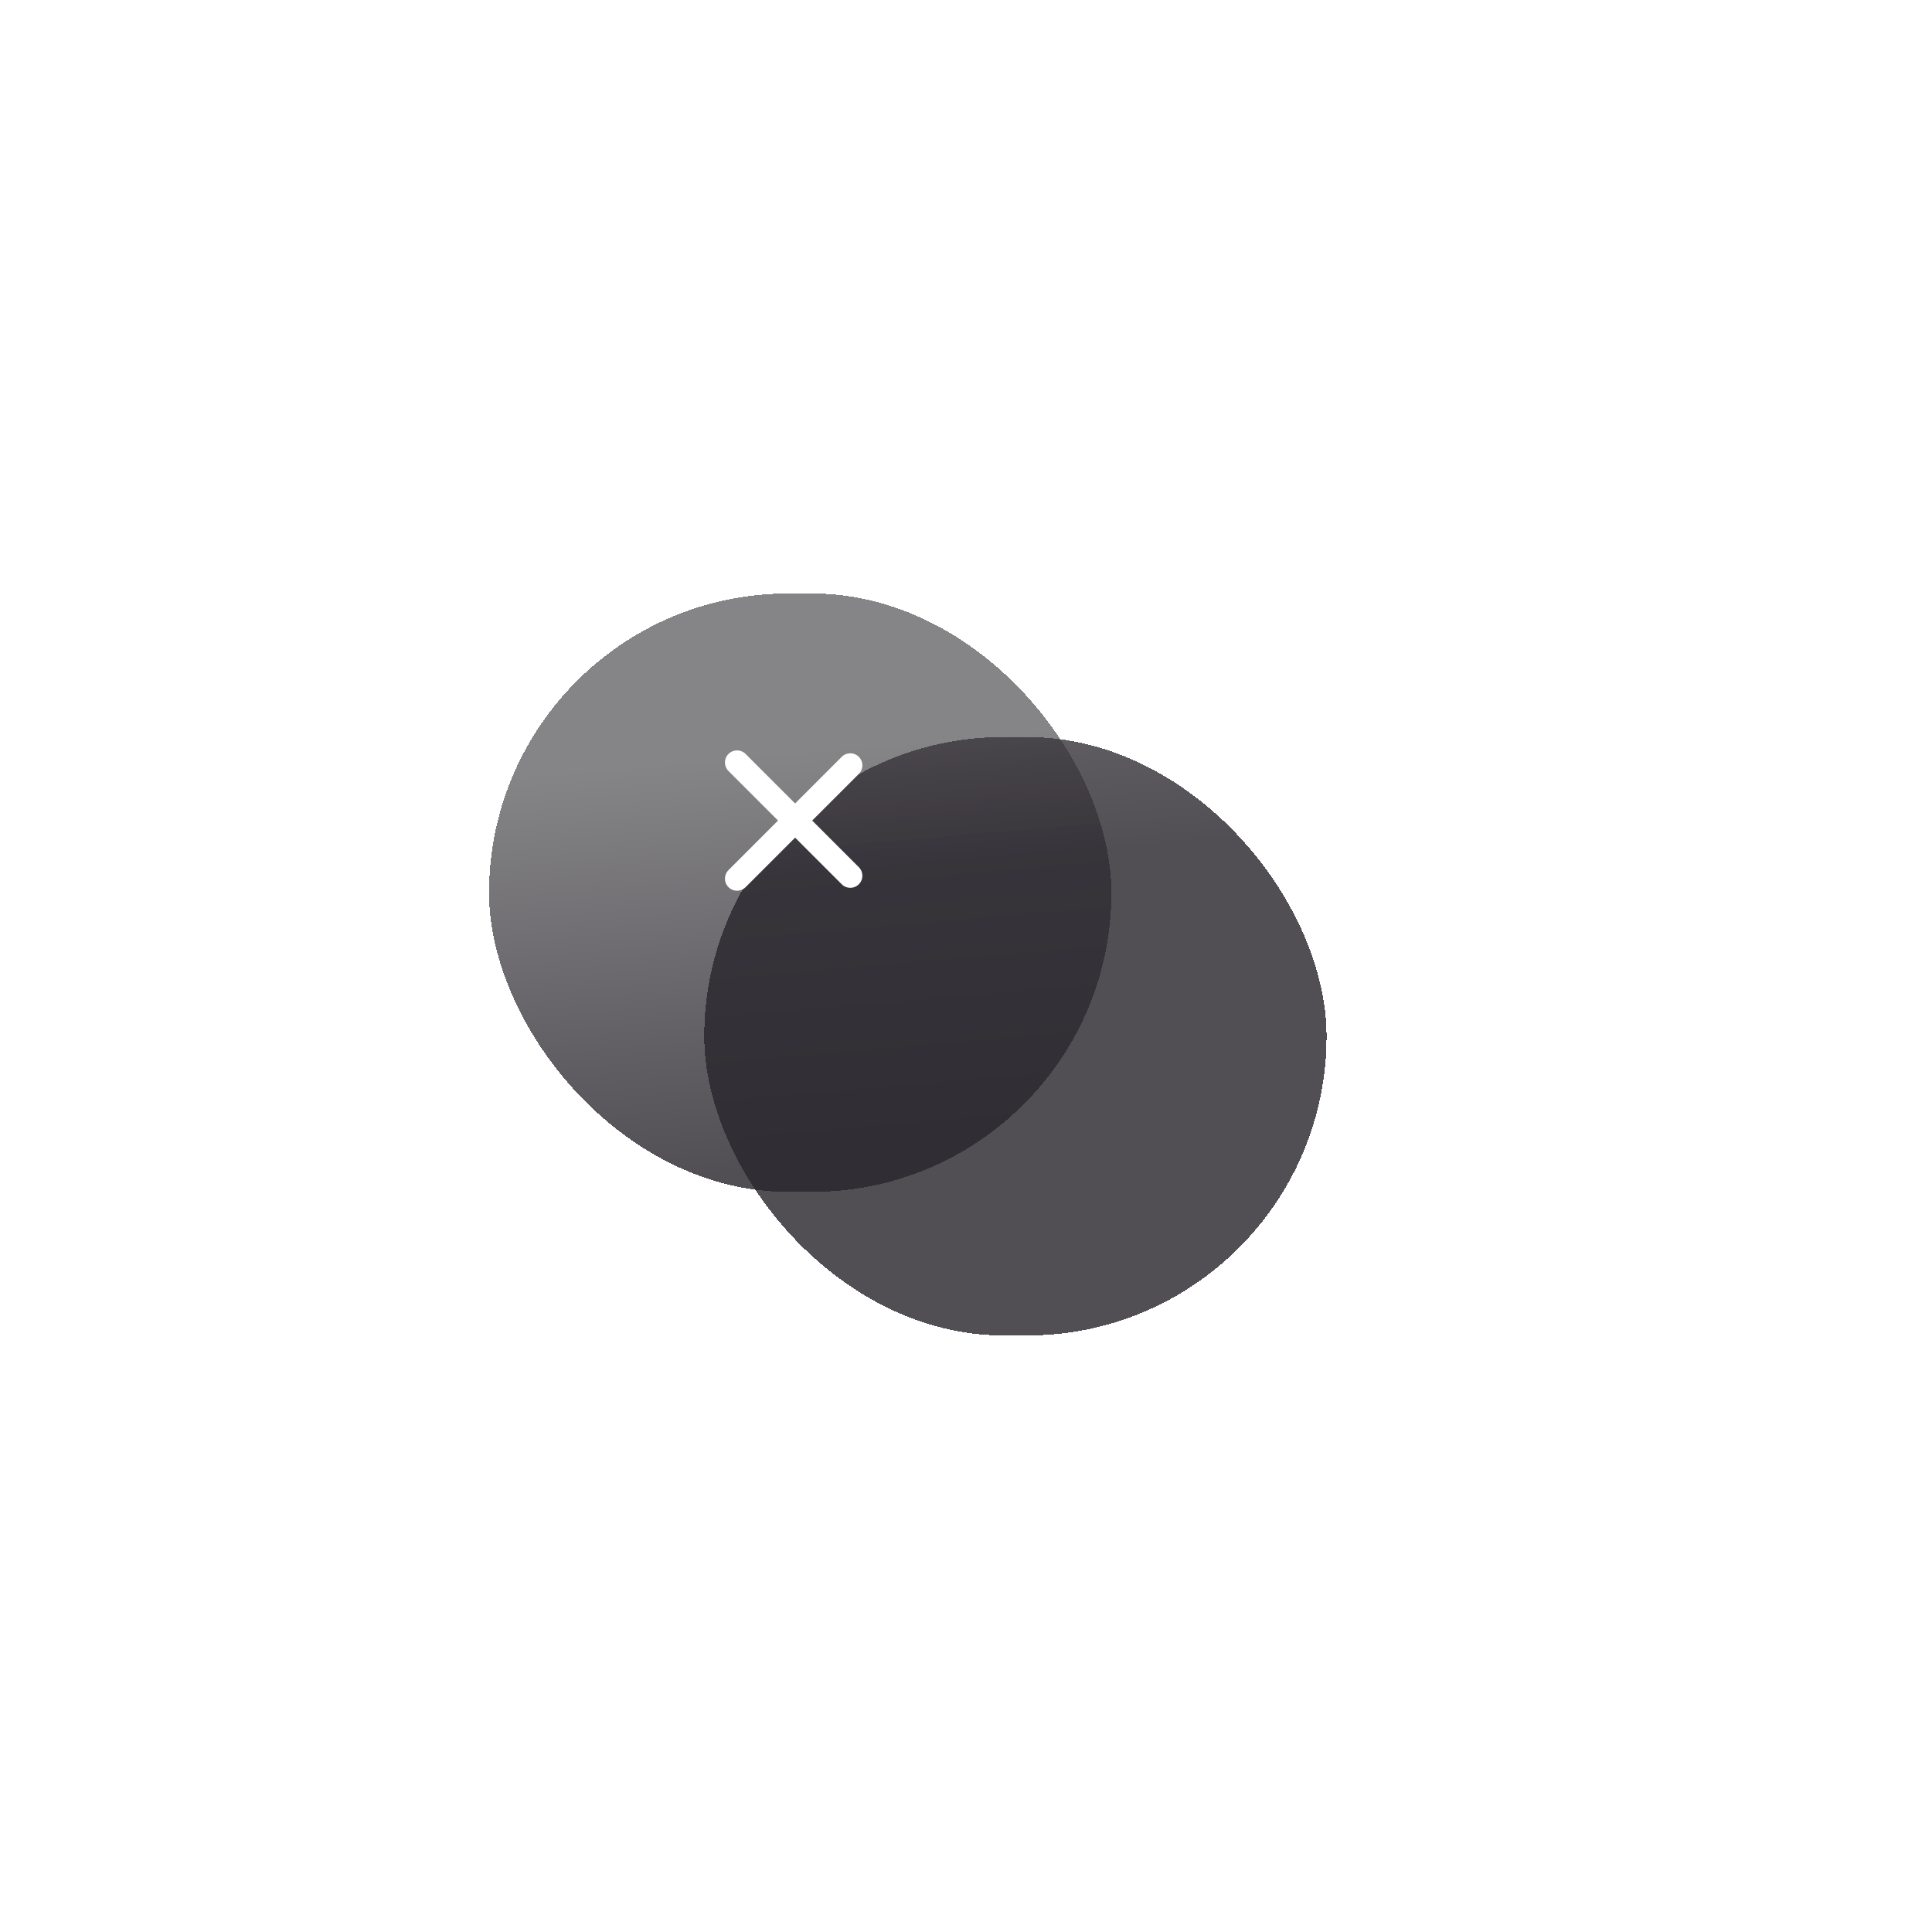 <svg class="x-icon-svg" width="30" height="30" viewBox="0 0 65 64" fill="none" xmlns="http://www.w3.org/2000/svg">
  <g filter="url(#filter0_ddf_131_526)">
    <rect x="16.454" y="16.91" width="20.937" height="20.132" rx="10.066" fill="url(#paint0_linear_131_526)" fill-opacity="0.81" shape-rendering="crispEdges" />
  </g>
  <g filter="url(#filter1_ddf_131_526)">
    <rect x="16.454" y="17.715" width="20.937" height="20.132" rx="10.066" fill="url(#paint1_linear_131_526)" fill-opacity="0.81" shape-rendering="crispEdges" />
  </g>
  <path d="M24.797 25.153L28.607 28.963M28.607 25.25L24.797 29.061" stroke="white" stroke-width="0.813" stroke-linecap="round" />
  <defs>
    <filter id="filter0_ddf_131_526" x="0.474" y="0.93" width="52.897" height="52.092" filterUnits="userSpaceOnUse" color-interpolation-filters="sRGB">
      <feFlood flood-opacity="0" result="BackgroundImageFix" />
      <feColorMatrix in="SourceAlpha" type="matrix" values="0 0 0 0 0 0 0 0 0 0 0 0 0 0 0 0 0 0 127 0" result="hardAlpha" />
      <feMorphology radius="0.821" operator="dilate" in="SourceAlpha" result="effect1_dropShadow_131_526" />
      <feOffset dy="2.557" />
      <feGaussianBlur stdDeviation="1.278" />
      <feComposite in2="hardAlpha" operator="out" />
      <feColorMatrix type="matrix" values="0 0 0 0 0 0 0 0 0 0 0 0 0 0 0 0 0 0 0.43 0" />
      <feBlend mode="normal" in2="BackgroundImageFix" result="effect1_dropShadow_131_526" />
      <feColorMatrix in="SourceAlpha" type="matrix" values="0 0 0 0 0 0 0 0 0 0 0 0 0 0 0 0 0 0 127 0" result="hardAlpha" />
      <feMorphology radius="5.327" operator="dilate" in="SourceAlpha" result="effect2_dropShadow_131_526" />
      <feOffset />
      <feGaussianBlur stdDeviation="5.327" />
      <feComposite in2="hardAlpha" operator="out" />
      <feColorMatrix type="matrix" values="0 0 0 0 0.259 0 0 0 0 0.259 0 0 0 0 0.259 0 0 0 0.61 0" />
      <feBlend mode="normal" in2="effect1_dropShadow_131_526" result="effect2_dropShadow_131_526" />
      <feBlend mode="normal" in="SourceGraphic" in2="effect2_dropShadow_131_526" result="shape" />
      <feGaussianBlur stdDeviation="0.266" result="effect3_foregroundBlur_131_526" />
    </filter>
    <filter id="filter1_ddf_131_526" x="4.277" y="4.88" width="59.772" height="58.967" filterUnits="userSpaceOnUse" color-interpolation-filters="sRGB">
      <feFlood flood-opacity="0" result="BackgroundImageFix" />
      <feColorMatrix in="SourceAlpha" type="matrix" values="0 0 0 0 0 0 0 0 0 0 0 0 0 0 0 0 0 0 127 0" result="hardAlpha" />
      <feMorphology radius="1.646" operator="dilate" in="SourceAlpha" result="effect1_dropShadow_131_526" />
      <feOffset dx="7.24" dy="6.582" />
      <feGaussianBlur stdDeviation="8.886" />
      <feComposite in2="hardAlpha" operator="out" />
      <feColorMatrix type="matrix" values="0 0 0 0 0.07 0 0 0 0 0.07 0 0 0 0 0.071 0 0 0 0.65 0" />
      <feBlend mode="normal" in2="BackgroundImageFix" result="effect1_dropShadow_131_526" />
      <feColorMatrix in="SourceAlpha" type="matrix" values="0 0 0 0 0 0 0 0 0 0 0 0 0 0 0 0 0 0 127 0" result="hardAlpha" />
      <feOffset />
      <feGaussianBlur stdDeviation="1.225" />
      <feComposite in2="hardAlpha" operator="out" />
      <feColorMatrix type="matrix" values="0 0 0 0 0 0 0 0 0 0 0 0 0 0 0 0 0 0 0.3 0" />
      <feBlend mode="normal" in2="effect1_dropShadow_131_526" result="effect2_dropShadow_131_526" />
      <feBlend mode="normal" in="SourceGraphic" in2="effect2_dropShadow_131_526" result="shape" />
      <feGaussianBlur stdDeviation="0.266" result="effect3_foregroundBlur_131_526" />
    </filter>
    <linearGradient id="paint0_linear_131_526" x1="26.486" y1="7.682" x2="29.212" y2="39.425" gradientUnits="userSpaceOnUse">
      <stop offset="0.456" stop-color="#69686A" />
      <stop offset="0.893" stop-color="#29252D" />
      <stop offset="0.954" stop-color="#29252D" />
    </linearGradient>
    <linearGradient id="paint1_linear_131_526" x1="26.486" y1="8.488" x2="29.212" y2="40.23" gradientUnits="userSpaceOnUse">
      <stop offset="0.077" stop-color="#595859" />
      <stop offset="0.417" stop-color="#29252D" />
      <stop offset="0.954" stop-color="#29252D" />
    </linearGradient>
  </defs>
</svg>
